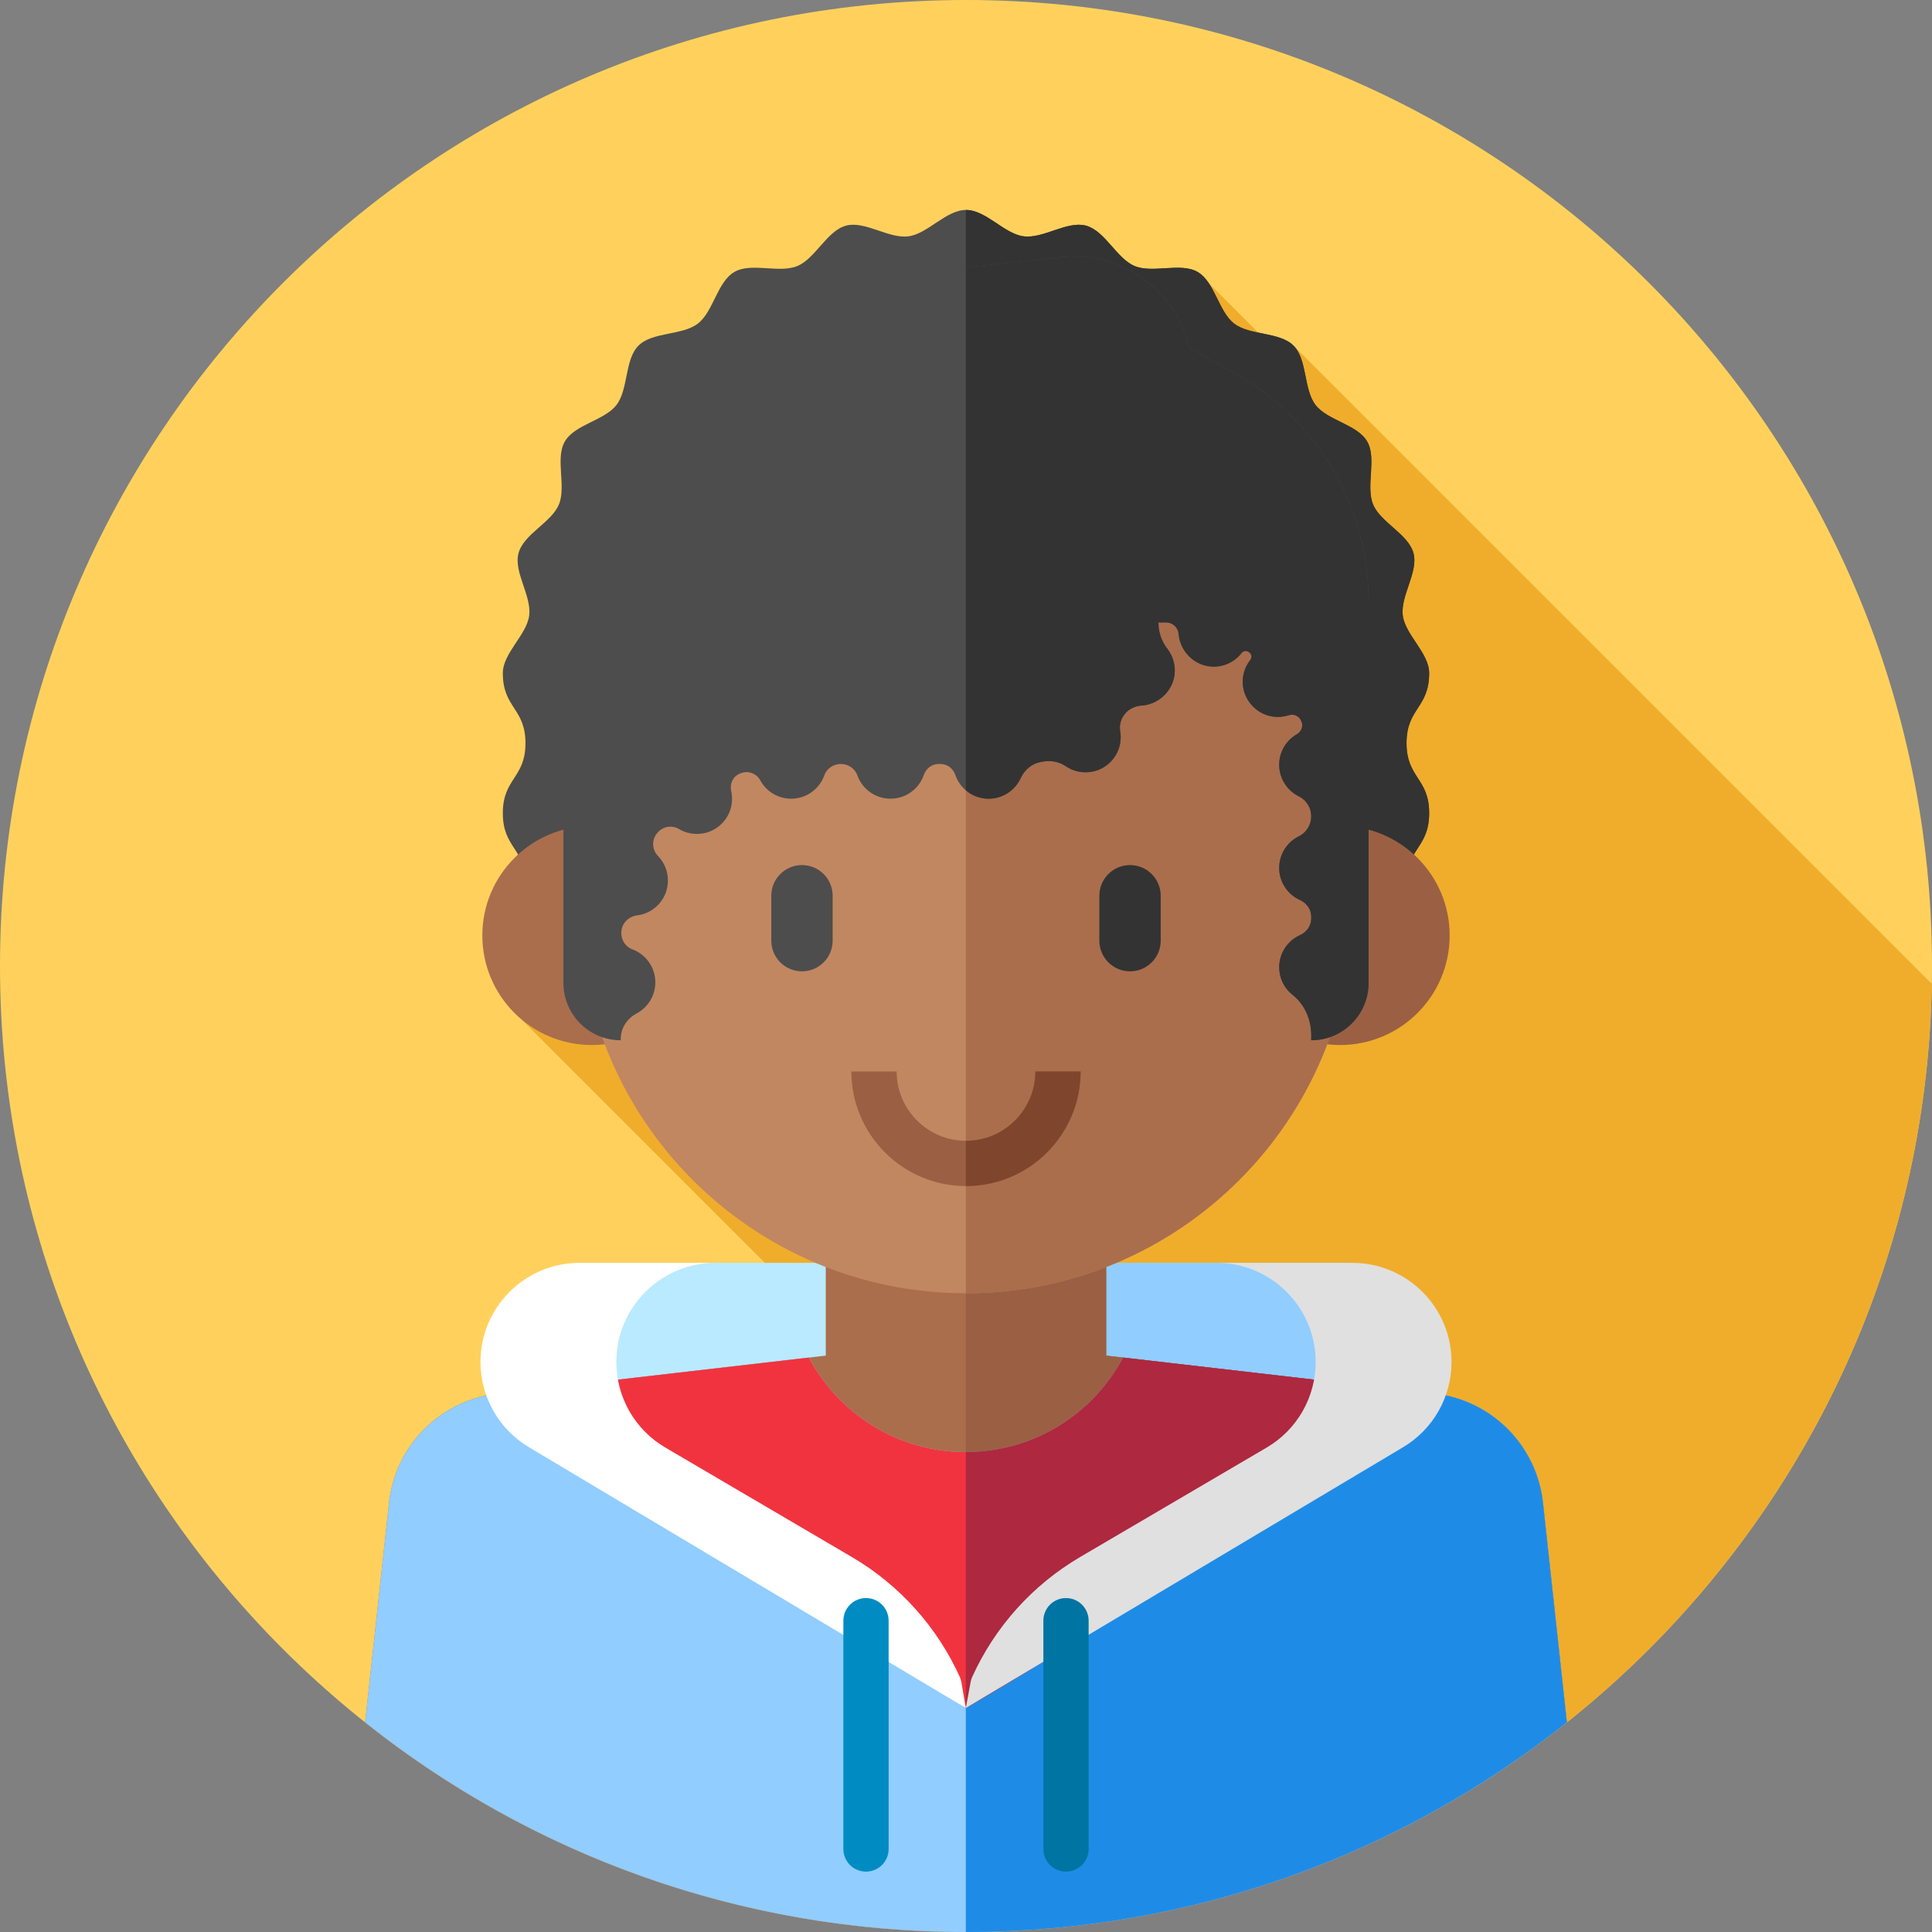 <svg width="92" height="92" viewBox="0 0 92 92" fill="none" xmlns="http://www.w3.org/2000/svg">
<rect x="0" y="0" width="92" height="92" fill="#808080" stroke="none"/>
<path d="M46 92C71.405 92 92 71.405 92 46C92 20.595 71.405 0 46 0C20.595 0 0 20.595 0 46C0 71.405 20.595 92 46 92Z" fill="#FFD15C"/>
<path d="M64.437 88.153C80.418 81.153 91.654 65.335 91.989 46.851L61.596 16.458L61.491 17.411L57.03 12.95L24.225 47.941L64.437 88.153Z" fill="#F0AD2B"/>
<path d="M34.071 60.136H64.208V69.539H27.911V60.136H34.071Z" fill="#B9EAFF"/>
<path d="M45.991 60.136H64.208V69.539H45.991V60.136Z" fill="#91CDFF"/>
<path d="M23.944 45.391C23.944 43.724 25.022 43.724 25.022 42.057C25.022 40.39 23.944 40.39 23.944 38.723C23.944 37.056 25.022 37.056 25.022 35.388C25.022 33.721 23.944 33.721 23.944 32.054C23.944 31.102 25.079 30.234 25.199 29.314C25.322 28.373 24.45 27.242 24.691 26.344C24.935 25.43 26.256 24.886 26.614 24.024C26.975 23.152 26.428 21.833 26.896 21.024C27.368 20.209 28.785 20.026 29.356 19.283C29.929 18.538 29.741 17.121 30.404 16.458C31.068 15.794 32.484 15.982 33.23 15.41C33.972 14.839 34.155 13.421 34.97 12.95C35.78 12.481 37.099 13.029 37.97 12.667C38.832 12.31 39.376 10.988 40.29 10.744C41.189 10.504 42.32 11.376 43.261 11.253C44.18 11.133 45.048 9.998 46 9.998C46.952 9.998 47.82 11.133 48.739 11.253C49.681 11.376 50.811 10.504 51.71 10.744C52.624 10.989 53.168 12.31 54.03 12.668C54.902 13.029 56.221 12.482 57.03 12.95C57.845 13.422 58.028 14.839 58.771 15.41C59.516 15.983 60.932 15.794 61.596 16.458C62.26 17.122 62.071 18.538 62.644 19.284C63.215 20.026 64.632 20.209 65.104 21.024C65.572 21.834 65.025 23.153 65.386 24.024C65.744 24.886 67.065 25.43 67.309 26.344C67.55 27.243 66.678 28.374 66.8 29.314C66.92 30.234 68.056 31.102 68.056 32.054C68.056 33.72 66.978 33.72 66.978 35.386C66.978 37.053 68.056 37.053 68.056 38.719C68.056 40.386 66.978 40.386 66.978 42.053C66.978 43.719 68.056 43.719 68.056 45.386L23.944 45.391Z" fill="#4D4D4D"/>
<path d="M66.978 35.386C66.978 33.72 68.056 33.72 68.056 32.054C68.056 31.102 66.921 30.234 66.801 29.314C66.678 28.373 67.55 27.243 67.31 26.344C67.066 25.43 65.744 24.886 65.387 24.024C65.025 23.152 65.573 21.834 65.104 21.024C64.633 20.209 63.215 20.026 62.644 19.283C62.072 18.538 62.26 17.122 61.596 16.458C60.933 15.794 59.516 15.983 58.771 15.41C58.028 14.839 57.845 13.422 57.03 12.95C56.221 12.482 54.902 13.029 54.03 12.668C53.168 12.31 52.624 10.989 51.71 10.744C50.811 10.504 49.681 11.376 48.74 11.253C47.82 11.133 46.952 9.998 46 9.998L45.992 9.999V45.388L68.056 45.386C68.056 43.719 66.978 43.719 66.978 42.053C66.978 40.386 68.056 40.386 68.056 38.719C68.056 37.053 66.978 37.053 66.978 35.386Z" fill="#333333"/>
<path d="M28.184 49.763C31.065 49.763 33.4 47.427 33.4 44.546C33.4 41.665 31.065 39.33 28.184 39.33C25.303 39.33 22.968 41.665 22.968 44.546C22.968 47.427 25.303 49.763 28.184 49.763Z" fill="#AA6E4D"/>
<path d="M63.816 49.763C66.697 49.763 69.032 47.427 69.032 44.546C69.032 41.665 66.697 39.33 63.816 39.33C60.935 39.33 58.6 41.665 58.6 44.546C58.6 47.427 60.935 49.763 63.816 49.763Z" fill="#9B6043"/>
<path d="M46 92C56.816 92 66.759 88.265 74.613 82.017L73.476 71.561C73.182 68.856 71.068 66.707 68.369 66.368L52.677 64.553V55.158H39.323V64.553L23.631 66.368C20.932 66.707 18.818 68.856 18.524 71.561L17.387 82.017C25.241 88.265 35.184 92 46 92Z" fill="#AA6E4D"/>
<path d="M74.614 82.017L73.476 71.561C73.182 68.856 71.069 66.707 68.369 66.368L52.677 64.553V55.158H45.992V92H46C56.816 92 66.759 88.265 74.614 82.017Z" fill="#9B6043"/>
<path d="M46 61.584C35.838 61.584 27.6 53.346 27.6 43.184V32.67C27.6 22.508 35.838 14.27 46 14.27C56.162 14.27 64.4 22.508 64.4 32.67V43.184C64.4 53.346 56.162 61.584 46 61.584Z" fill="#C18761"/>
<path d="M46 14.27L45.992 14.27V61.584H46C56.162 61.584 64.4 53.346 64.4 43.184V32.67C64.4 22.508 56.162 14.27 46 14.27Z" fill="#AA6E4D"/>
<path d="M46 56.48C42.99 56.48 40.541 54.031 40.541 51.021H42.697C42.697 52.842 44.179 54.324 46 54.324C47.821 54.324 49.303 52.842 49.303 51.021H51.459C51.459 54.031 49.01 56.48 46 56.48Z" fill="#9B6043"/>
<path d="M49.303 51.021C49.303 52.842 47.821 54.324 46 54.324L45.992 54.323V56.48L46 56.48C49.01 56.48 51.459 54.031 51.459 51.021H49.303Z" fill="#7F462D"/>
<path d="M73.476 71.561C73.182 68.856 71.068 66.707 68.369 66.368L53.487 64.647C52.063 67.325 49.245 69.15 46 69.15C42.755 69.15 39.937 67.325 38.513 64.647L23.631 66.368C20.931 66.707 18.818 68.856 18.524 71.561L17.387 82.017C25.241 88.265 35.184 92 46 92C56.816 92 66.759 88.265 74.613 82.017L73.476 71.561Z" fill="#91CDFF"/>
<path d="M74.613 82.017L73.476 71.561C73.182 68.856 71.068 66.707 68.369 66.368L53.487 64.647C52.063 67.325 49.245 69.15 46 69.15L45.991 69.15V92H46C56.816 92 66.759 88.265 74.613 82.017Z" fill="#1E8CE6"/>
<path d="M38.189 46.254C37.802 46.254 37.43 46.1 37.156 45.826C36.882 45.552 36.728 45.181 36.728 44.793V42.655C36.728 42.267 36.882 41.896 37.156 41.622C37.43 41.348 37.802 41.194 38.189 41.194C38.577 41.194 38.948 41.348 39.222 41.622C39.496 41.896 39.65 42.267 39.65 42.655V44.793C39.65 44.985 39.612 45.175 39.539 45.352C39.465 45.529 39.358 45.691 39.222 45.826C39.087 45.962 38.925 46.069 38.748 46.143C38.571 46.216 38.381 46.254 38.189 46.254Z" fill="#4D4D4D"/>
<path d="M53.811 46.254C53.423 46.254 53.052 46.1 52.778 45.826C52.504 45.552 52.35 45.181 52.35 44.793V42.655C52.35 42.267 52.504 41.896 52.778 41.622C53.052 41.348 53.423 41.194 53.811 41.194C54.198 41.194 54.57 41.348 54.844 41.622C55.118 41.896 55.272 42.267 55.272 42.655V44.793C55.272 44.985 55.234 45.175 55.161 45.352C55.087 45.529 54.98 45.691 54.844 45.826C54.708 45.962 54.547 46.069 54.37 46.143C54.193 46.216 54.003 46.254 53.811 46.254Z" fill="#333333"/>
<path d="M58.902 17.84L56.625 16.543C56.006 13.923 53.52 11.928 50.562 12.244L43.094 13.04C32.899 14.127 25.167 22.728 25.167 32.98V37.927L26.829 37.415V46.806C26.829 48.314 28.052 49.537 29.56 49.537V49.467C29.56 48.952 29.863 48.5 30.318 48.258C30.586 48.115 30.81 47.902 30.967 47.641C31.123 47.381 31.206 47.083 31.206 46.779C31.206 46.059 30.752 45.445 30.115 45.208C29.781 45.084 29.57 44.753 29.587 44.397L29.588 44.377C29.608 43.965 29.928 43.643 30.336 43.591C30.432 43.579 30.527 43.558 30.619 43.53C31.212 43.351 31.669 42.845 31.777 42.235C31.879 41.663 31.691 41.132 31.334 40.763C31.054 40.473 31.023 40.026 31.267 39.706L31.284 39.684C31.53 39.361 31.98 39.268 32.328 39.476C32.664 39.676 33.075 39.762 33.51 39.68C34.179 39.553 34.714 39.01 34.833 38.339C34.873 38.115 34.868 37.887 34.819 37.666C34.738 37.304 34.923 36.938 35.274 36.821L35.319 36.806C35.66 36.693 36.031 36.843 36.204 37.16C36.347 37.424 36.56 37.645 36.819 37.799C37.078 37.953 37.373 38.034 37.674 38.034C38.021 38.034 38.358 37.927 38.641 37.727C38.924 37.527 39.138 37.245 39.254 36.918C39.37 36.59 39.692 36.38 40.04 36.38C40.388 36.38 40.71 36.59 40.826 36.918C40.943 37.246 41.158 37.529 41.443 37.729C41.727 37.929 42.066 38.035 42.414 38.033C42.762 38.032 43.1 37.922 43.383 37.72C43.665 37.517 43.878 37.232 43.991 36.903C44.097 36.596 44.371 36.38 44.695 36.38H44.788C45.113 36.38 45.387 36.596 45.493 36.903C45.719 37.561 46.343 38.034 47.078 38.034C47.398 38.034 47.712 37.942 47.982 37.769C48.252 37.597 48.466 37.35 48.6 37.059C48.784 36.662 49.129 36.364 49.559 36.285L49.643 36.269C50.023 36.199 50.424 36.263 50.743 36.482C51.094 36.723 51.541 36.835 52.016 36.745C52.667 36.622 53.192 36.102 53.329 35.454C53.374 35.243 53.379 35.025 53.342 34.813C53.29 34.519 53.38 34.218 53.572 33.989L53.579 33.98C53.776 33.747 54.062 33.618 54.366 33.598C54.533 33.587 54.696 33.551 54.852 33.49C55.436 33.265 55.867 32.728 55.932 32.105C55.98 31.674 55.857 31.241 55.59 30.898C55.313 30.541 55.163 30.102 55.163 29.65V29.642L55.534 29.642C55.849 29.642 56.101 29.887 56.127 30.2C56.138 30.329 56.164 30.461 56.21 30.595C56.42 31.212 56.978 31.671 57.626 31.736C57.908 31.765 58.194 31.722 58.455 31.611C58.716 31.5 58.944 31.324 59.119 31.1C59.201 30.994 59.351 30.966 59.459 31.046L59.498 31.075C59.611 31.159 59.622 31.319 59.536 31.429C59.275 31.758 59.148 32.174 59.181 32.593C59.241 33.38 59.864 34.034 60.648 34.128C60.893 34.158 61.142 34.134 61.377 34.057C61.617 33.977 61.881 34.111 61.971 34.347L61.983 34.379C62.066 34.602 61.962 34.845 61.755 34.964C61.499 35.111 61.286 35.322 61.139 35.577C60.991 35.832 60.913 36.122 60.913 36.417C60.913 36.73 61.001 37.037 61.166 37.303C61.332 37.569 61.569 37.783 61.85 37.921C62.027 38.009 62.176 38.145 62.28 38.313C62.385 38.481 62.439 38.675 62.439 38.873C62.439 39.07 62.385 39.264 62.28 39.432C62.176 39.6 62.027 39.736 61.85 39.824C61.569 39.962 61.333 40.176 61.167 40.442C61.002 40.708 60.914 41.015 60.914 41.328C60.914 41.651 61.007 41.967 61.183 42.238C61.358 42.51 61.608 42.724 61.902 42.857C62.221 43.001 62.44 43.302 62.44 43.652V43.736C62.44 44.086 62.221 44.388 61.902 44.531C61.608 44.664 61.358 44.879 61.183 45.15C61.007 45.421 60.914 45.737 60.914 46.06C60.914 46.314 60.971 46.564 61.082 46.793C61.193 47.021 61.355 47.221 61.554 47.378C62.135 47.835 62.44 48.559 62.44 49.298V49.537C63.949 49.537 65.171 48.314 65.171 46.806V28.631C65.171 26.439 64.591 24.286 63.49 22.391C62.389 20.496 60.806 18.926 58.902 17.84Z" fill="#4D4D4D"/>
<path d="M58.902 17.84L56.625 16.543C56.006 13.923 53.52 11.928 50.562 12.244L45.992 12.731V37.633C46.294 37.892 46.68 38.034 47.078 38.034C47.399 38.034 47.712 37.942 47.982 37.769C48.252 37.597 48.467 37.35 48.601 37.059C48.784 36.662 49.13 36.364 49.56 36.284L49.643 36.269C50.024 36.199 50.425 36.263 50.744 36.482C51.095 36.723 51.541 36.835 52.017 36.745C52.668 36.622 53.192 36.102 53.33 35.454C53.375 35.243 53.379 35.025 53.342 34.813C53.291 34.519 53.38 34.218 53.572 33.989L53.58 33.98C53.776 33.747 54.063 33.617 54.367 33.598C54.533 33.587 54.697 33.551 54.853 33.49C55.437 33.265 55.868 32.728 55.933 32.105C55.98 31.674 55.858 31.241 55.591 30.898C55.314 30.541 55.163 30.102 55.164 29.65V29.641L55.535 29.642C55.849 29.642 56.102 29.887 56.128 30.2C56.139 30.329 56.165 30.461 56.211 30.595C56.42 31.212 56.978 31.671 57.627 31.736C57.909 31.765 58.194 31.722 58.455 31.611C58.717 31.5 58.945 31.324 59.119 31.1C59.202 30.994 59.352 30.966 59.46 31.046L59.499 31.075C59.611 31.159 59.623 31.318 59.536 31.428C59.276 31.758 59.149 32.174 59.182 32.593C59.241 33.379 59.865 34.034 60.648 34.128C60.894 34.158 61.143 34.134 61.378 34.056C61.618 33.977 61.882 34.11 61.971 34.346L61.983 34.379C62.067 34.602 61.962 34.844 61.755 34.963C61.5 35.11 61.287 35.322 61.139 35.577C60.992 35.832 60.914 36.121 60.914 36.416C60.914 36.73 61.002 37.036 61.167 37.302C61.333 37.568 61.57 37.783 61.851 37.921C62.213 38.099 62.44 38.469 62.44 38.872C62.44 39.275 62.213 39.645 61.851 39.823C61.57 39.962 61.333 40.176 61.167 40.442C61.002 40.708 60.914 41.015 60.914 41.328C60.914 41.651 61.007 41.967 61.182 42.238C61.358 42.51 61.608 42.724 61.902 42.857C62.221 43.001 62.44 43.302 62.44 43.652V43.736C62.44 44.086 62.221 44.388 61.902 44.531C61.608 44.664 61.358 44.879 61.182 45.15C61.007 45.421 60.914 45.737 60.914 46.06C60.914 46.314 60.971 46.564 61.082 46.793C61.193 47.021 61.355 47.221 61.554 47.378C62.135 47.834 62.44 48.559 62.44 49.298V49.537C63.948 49.537 65.171 48.314 65.171 46.806V28.631C65.171 26.439 64.591 24.286 63.49 22.391C62.389 20.496 60.806 18.926 58.902 17.84Z" fill="#333333"/>
<path d="M63.609 66.964C63.609 66.566 63.541 66.176 63.411 65.794L53.487 64.647C52.063 67.325 49.245 69.15 46 69.15C42.755 69.15 39.937 67.325 38.513 64.647L27.967 65.866C27.852 66.225 27.738 66.595 27.791 66.964C28.256 70.19 45.991 81.334 45.991 81.334C45.991 81.334 63.609 71.297 63.609 66.964Z" fill="#F1333F"/>
<path d="M63.411 65.794L53.487 64.647C52.063 67.325 49.245 69.15 46 69.15L45.992 69.15V81.334C45.992 81.334 63.609 71.297 63.609 66.964C63.609 66.566 63.541 66.176 63.411 65.794Z" fill="#AE283F"/>
<path d="M31.682 68.931C30.971 68.515 30.383 67.919 29.973 67.205C29.564 66.49 29.349 65.681 29.349 64.858C29.349 62.25 31.463 60.136 34.071 60.136H27.603C24.994 60.136 22.88 62.25 22.88 64.858C22.88 65.681 23.095 66.49 23.505 67.205C23.914 67.919 24.503 68.515 25.213 68.931L45.991 81.334L45.781 80.104C45.766 80.018 45.74 79.934 45.705 79.855C44.622 77.466 42.826 75.47 40.564 74.143L31.682 68.931Z" fill="white"/>
<path d="M60.319 68.931C61.029 68.515 61.618 67.919 62.027 67.205C62.436 66.49 62.651 65.681 62.651 64.858C62.651 62.25 60.537 60.136 57.929 60.136H64.397C67.006 60.136 69.12 62.25 69.12 64.858C69.12 65.681 68.905 66.49 68.496 67.205C68.086 67.919 67.497 68.515 66.787 68.931L45.992 81.334L46.219 80.104C46.234 80.018 46.259 79.934 46.295 79.855C47.378 77.466 49.174 75.47 51.436 74.143L60.319 68.931Z" fill="#E0E0E0"/>
<path d="M41.238 89.125C40.952 89.125 40.678 89.011 40.476 88.809C40.274 88.607 40.16 88.333 40.16 88.047V77.176C40.16 76.89 40.274 76.616 40.476 76.413C40.678 76.211 40.952 76.098 41.238 76.098C41.524 76.098 41.798 76.211 42.001 76.413C42.203 76.616 42.316 76.89 42.316 77.176V88.047C42.316 88.333 42.203 88.607 42.001 88.809C41.798 89.011 41.524 89.125 41.238 89.125Z" fill="#008CC3"/>
<path d="M50.762 89.125C50.476 89.125 50.202 89.011 49.999 88.809C49.797 88.607 49.684 88.333 49.684 88.047V77.176C49.684 76.89 49.797 76.616 49.999 76.413C50.202 76.211 50.476 76.098 50.762 76.098C51.048 76.098 51.322 76.211 51.524 76.413C51.726 76.616 51.84 76.89 51.84 77.176V88.047C51.84 88.333 51.726 88.607 51.524 88.809C51.322 89.011 51.048 89.125 50.762 89.125Z" fill="#0074A3"/>
</svg>
